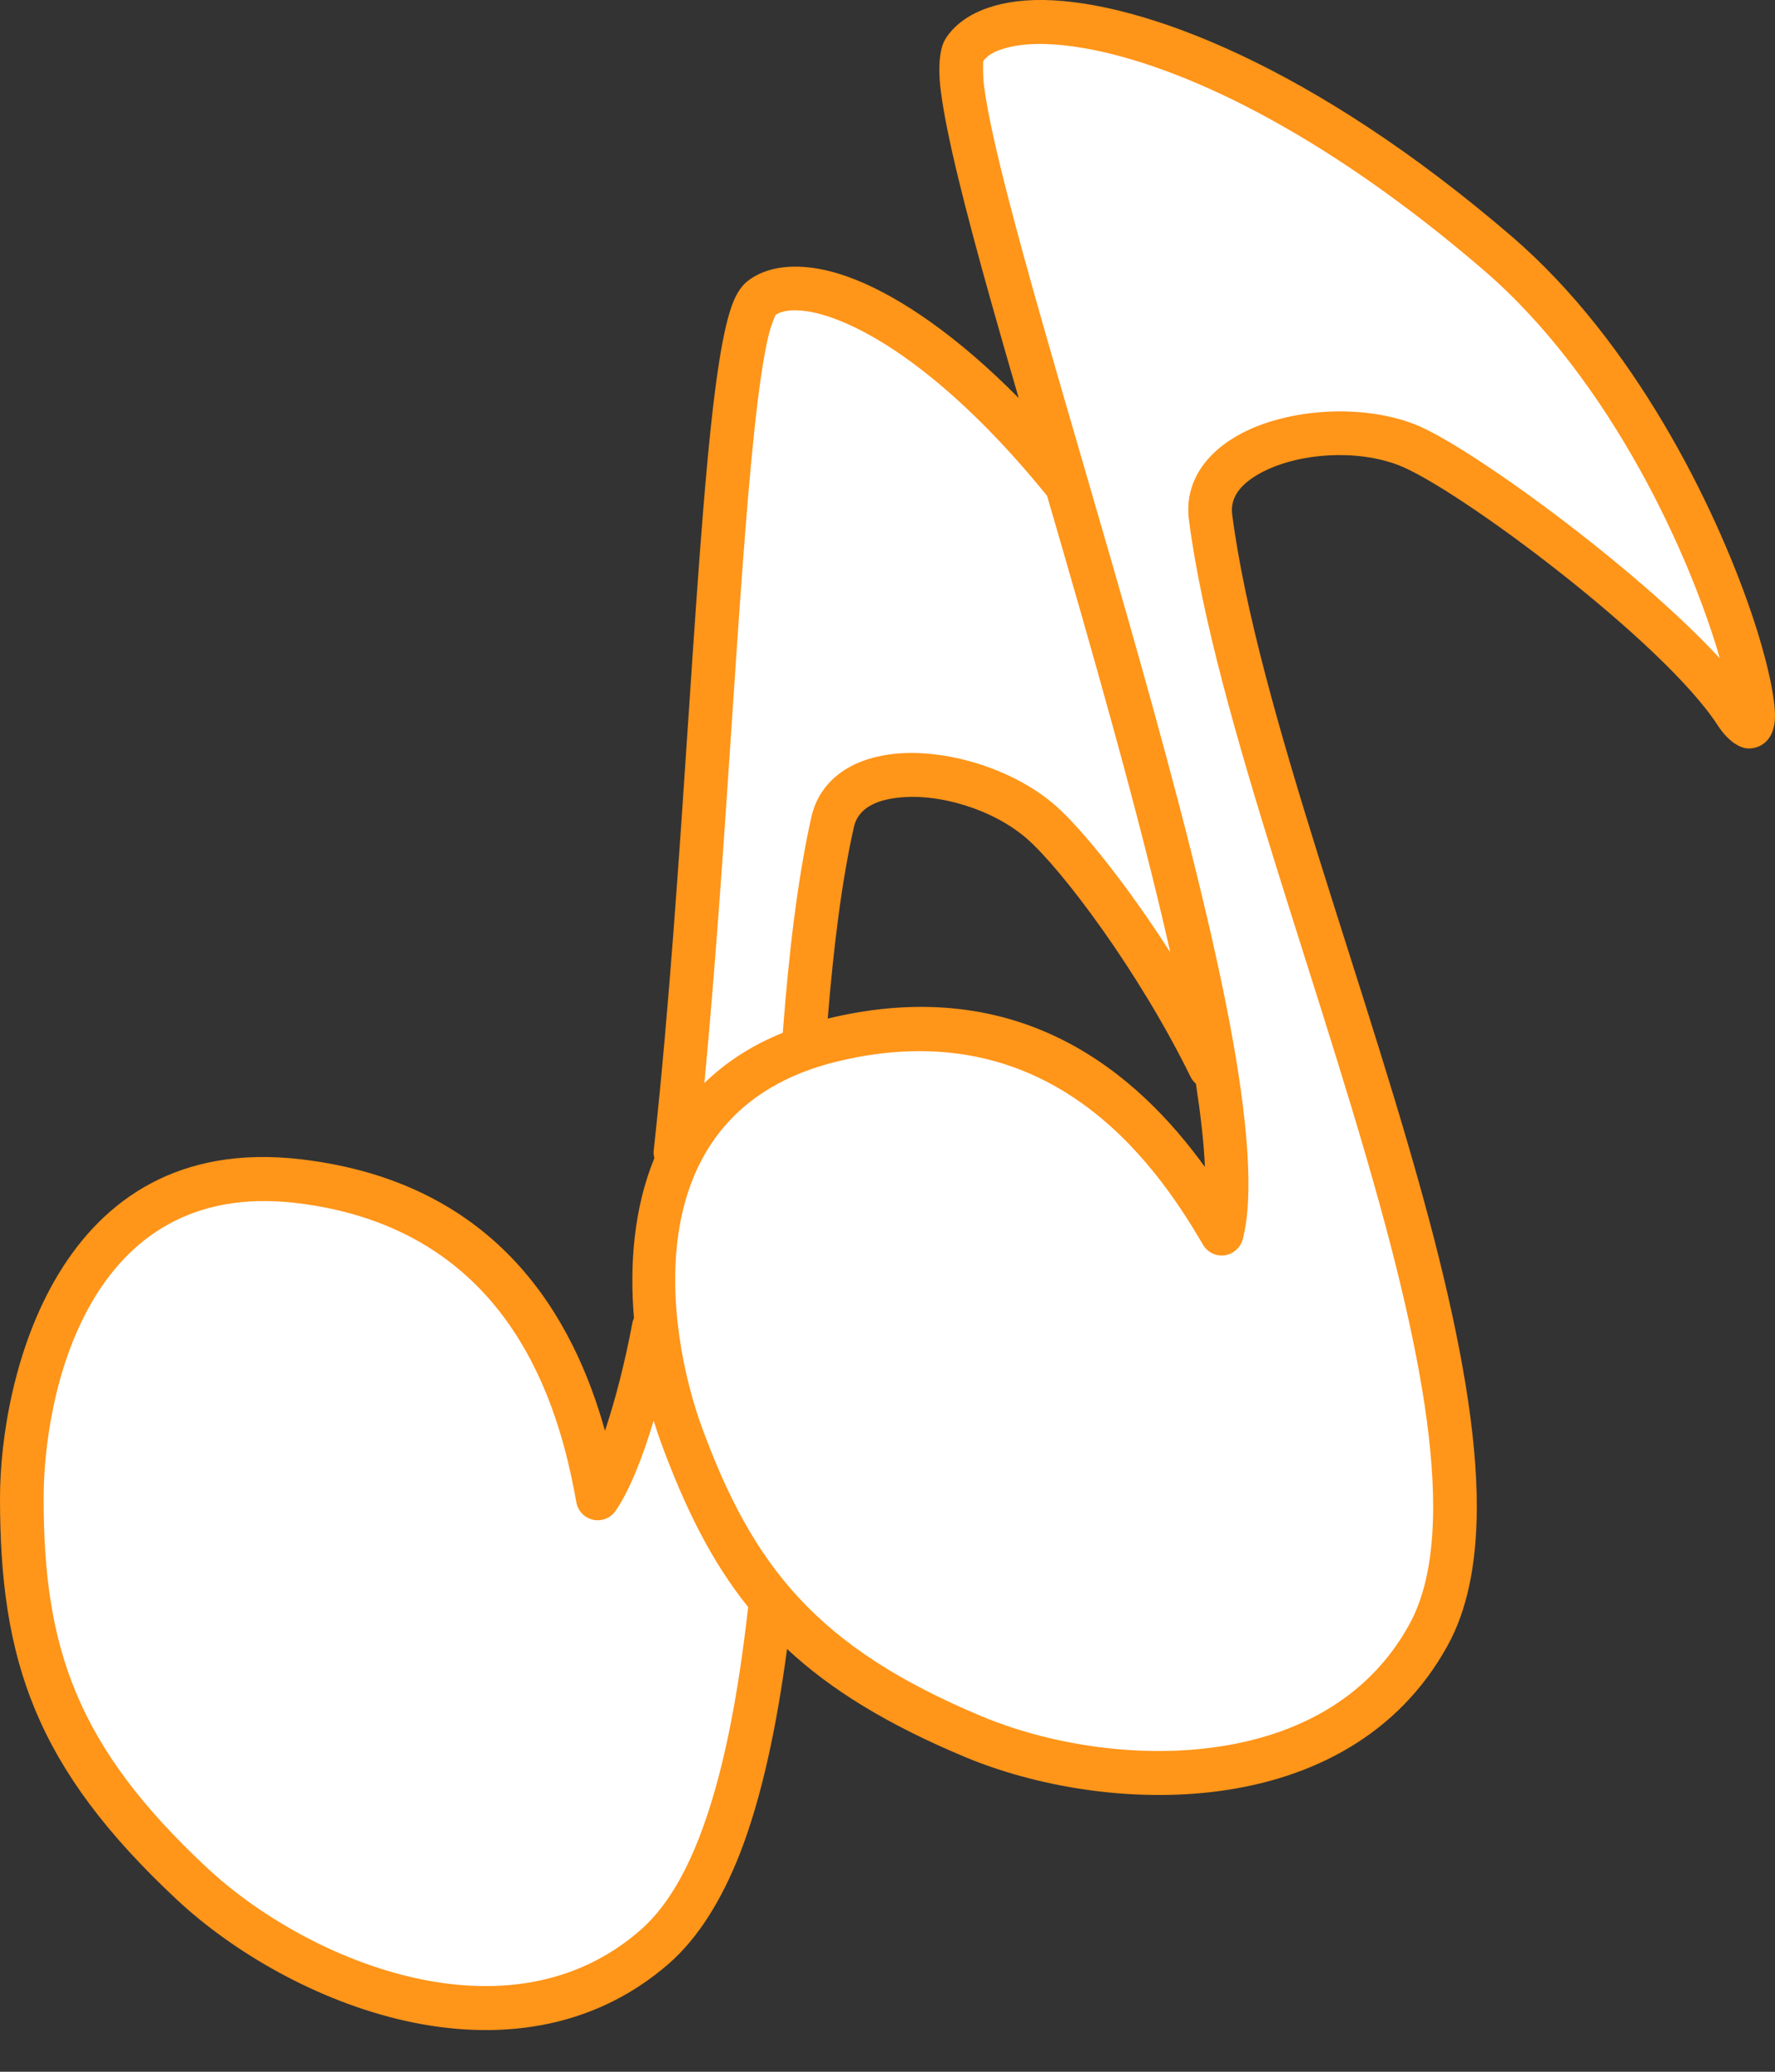 <svg width="12" height="14" viewBox="0 0 12 14" fill="none" xmlns="http://www.w3.org/2000/svg">
<rect x="0" y="0" width="12" height="14" fill="#333333" stroke="none"/>
<path fill-rule="evenodd" clip-rule="evenodd" d="M7.212 3.28C6.288 2.13 5.437 1.781 5.143 2.019C4.875 2.234 4.823 5.534 4.554 7.898C4.434 8.192 4.406 8.521 4.426 8.829C4.326 9.427 4.201 9.893 4.041 10.124C3.917 9.421 3.554 8.162 2.018 7.982C0.481 7.801 0.148 9.385 0.148 10.124C0.148 11.174 0.375 11.87 1.3 12.732C2.018 13.399 3.457 13.998 4.423 13.158C4.883 12.758 5.097 11.873 5.212 10.811C5.524 11.18 5.946 11.471 6.58 11.736C7.482 12.113 9.038 12.174 9.657 11.049C10.43 9.646 8.47 5.697 8.184 3.494C8.122 3.016 8.973 2.801 9.506 3.004C9.914 3.16 11.358 4.235 11.737 4.82C12.115 5.405 11.565 2.95 10.127 1.713C8.255 0.103 6.77 -0.08 6.515 0.345C6.406 0.528 6.779 1.794 7.212 3.28ZM8.239 7.357C7.877 6.639 7.28 5.766 7.038 5.555C6.608 5.179 5.735 5.085 5.629 5.555C5.532 5.99 5.473 6.516 5.432 7.085C5.493 7.064 5.558 7.045 5.626 7.028C7.13 6.663 7.902 7.719 8.259 8.335C8.315 8.122 8.3 7.781 8.239 7.357Z" fill="white"/>
<path fill-rule="evenodd" clip-rule="evenodd" d="M6.887 2.69C6.475 2.273 6.093 2.014 5.787 1.891C5.456 1.758 5.198 1.784 5.051 1.902C5.021 1.926 4.989 1.967 4.962 2.029C4.925 2.114 4.891 2.258 4.861 2.451C4.703 3.455 4.627 5.883 4.42 7.769C4.417 7.789 4.419 7.808 4.424 7.826C4.283 8.168 4.256 8.553 4.286 8.907C4.281 8.918 4.277 8.929 4.275 8.941C4.225 9.206 4.16 9.461 4.09 9.668C3.883 8.927 3.382 7.992 2.035 7.834C0.379 7.639 0 9.328 0 10.124C0 11.218 0.236 11.943 1.2 12.841C1.575 13.19 2.14 13.521 2.736 13.655C3.351 13.793 3.999 13.723 4.52 13.271C4.718 13.098 4.877 12.844 5.002 12.526C5.15 12.146 5.25 11.671 5.321 11.143C5.619 11.421 6.003 11.655 6.524 11.873C6.995 12.07 7.638 12.185 8.244 12.103C8.869 12.019 9.452 11.728 9.786 11.121C9.921 10.878 9.982 10.564 9.984 10.198C9.987 9.682 9.871 9.056 9.698 8.381C9.274 6.735 8.501 4.792 8.33 3.475C8.314 3.346 8.409 3.255 8.536 3.189C8.787 3.06 9.171 3.035 9.454 3.143C9.848 3.294 11.247 4.335 11.613 4.902C11.69 5.02 11.769 5.053 11.808 5.057C11.882 5.064 11.997 5.021 12 4.843C12.002 4.724 11.951 4.468 11.84 4.141C11.592 3.413 11.049 2.311 10.223 1.6C8.875 0.441 7.717 0.01 7.056 0C6.711 -0.005 6.485 0.108 6.389 0.268C6.357 0.321 6.338 0.438 6.36 0.611C6.396 0.906 6.526 1.419 6.703 2.048C6.76 2.251 6.822 2.466 6.887 2.69ZM4.419 9.6C4.34 9.865 4.249 10.084 4.162 10.209C4.128 10.259 4.068 10.282 4.01 10.27C3.951 10.257 3.906 10.21 3.896 10.15C3.779 9.49 3.445 8.299 2 8.129C0.582 7.963 0.295 9.442 0.295 10.124C0.295 11.13 0.513 11.796 1.4 12.622C1.742 12.941 2.257 13.243 2.8 13.365C3.326 13.483 3.882 13.432 4.327 13.045C4.494 12.9 4.623 12.684 4.727 12.417C4.89 11.998 4.99 11.46 5.058 10.86C4.808 10.549 4.629 10.185 4.466 9.741C4.45 9.697 4.435 9.65 4.419 9.6ZM11.627 4.449C11.059 3.833 9.918 3.002 9.559 2.865C9.202 2.729 8.718 2.762 8.402 2.924C8.152 3.053 8.005 3.26 8.038 3.514C8.21 4.84 8.985 6.798 9.412 8.455C9.578 9.102 9.691 9.702 9.689 10.197C9.687 10.506 9.641 10.771 9.528 10.977C9.243 11.495 8.739 11.736 8.205 11.808C7.653 11.883 7.067 11.778 6.637 11.598C5.521 11.132 5.088 10.583 4.743 9.639C4.51 8.998 4.272 7.51 5.66 7.173C7.075 6.83 7.796 7.831 8.132 8.41C8.162 8.462 8.22 8.491 8.279 8.483C8.338 8.474 8.387 8.431 8.402 8.373C8.478 8.082 8.436 7.563 8.315 6.922C8.044 5.489 7.394 3.416 6.987 1.967C6.816 1.357 6.688 0.861 6.652 0.575C6.644 0.508 6.646 0.43 6.647 0.414C6.682 0.363 6.75 0.334 6.839 0.315C6.967 0.288 7.134 0.291 7.332 0.326C7.978 0.439 8.936 0.884 10.031 1.826C10.9 2.574 11.436 3.781 11.627 4.449ZM8.085 7.323C8.07 7.31 8.057 7.294 8.048 7.275C7.701 6.568 7.183 5.878 6.942 5.667C6.713 5.468 6.344 5.357 6.065 5.391C5.923 5.408 5.802 5.461 5.773 5.588C5.689 5.962 5.635 6.404 5.596 6.883C6.909 6.566 7.697 7.265 8.146 7.886L8.146 7.886C8.139 7.723 8.117 7.533 8.085 7.323ZM7.079 3.351C6.553 2.701 6.055 2.319 5.677 2.167C5.565 2.122 5.465 2.098 5.381 2.097C5.325 2.096 5.277 2.105 5.242 2.129C5.237 2.143 5.212 2.202 5.199 2.254C5.161 2.406 5.128 2.639 5.098 2.928C4.987 3.979 4.91 5.767 4.762 7.319C4.901 7.183 5.075 7.067 5.292 6.979C5.333 6.438 5.392 5.94 5.485 5.522C5.542 5.273 5.75 5.13 6.029 5.096C6.381 5.053 6.847 5.191 7.135 5.443C7.308 5.594 7.616 5.974 7.912 6.436C7.699 5.492 7.376 4.371 7.079 3.351Z" fill="#FF9519"/>
</svg>
